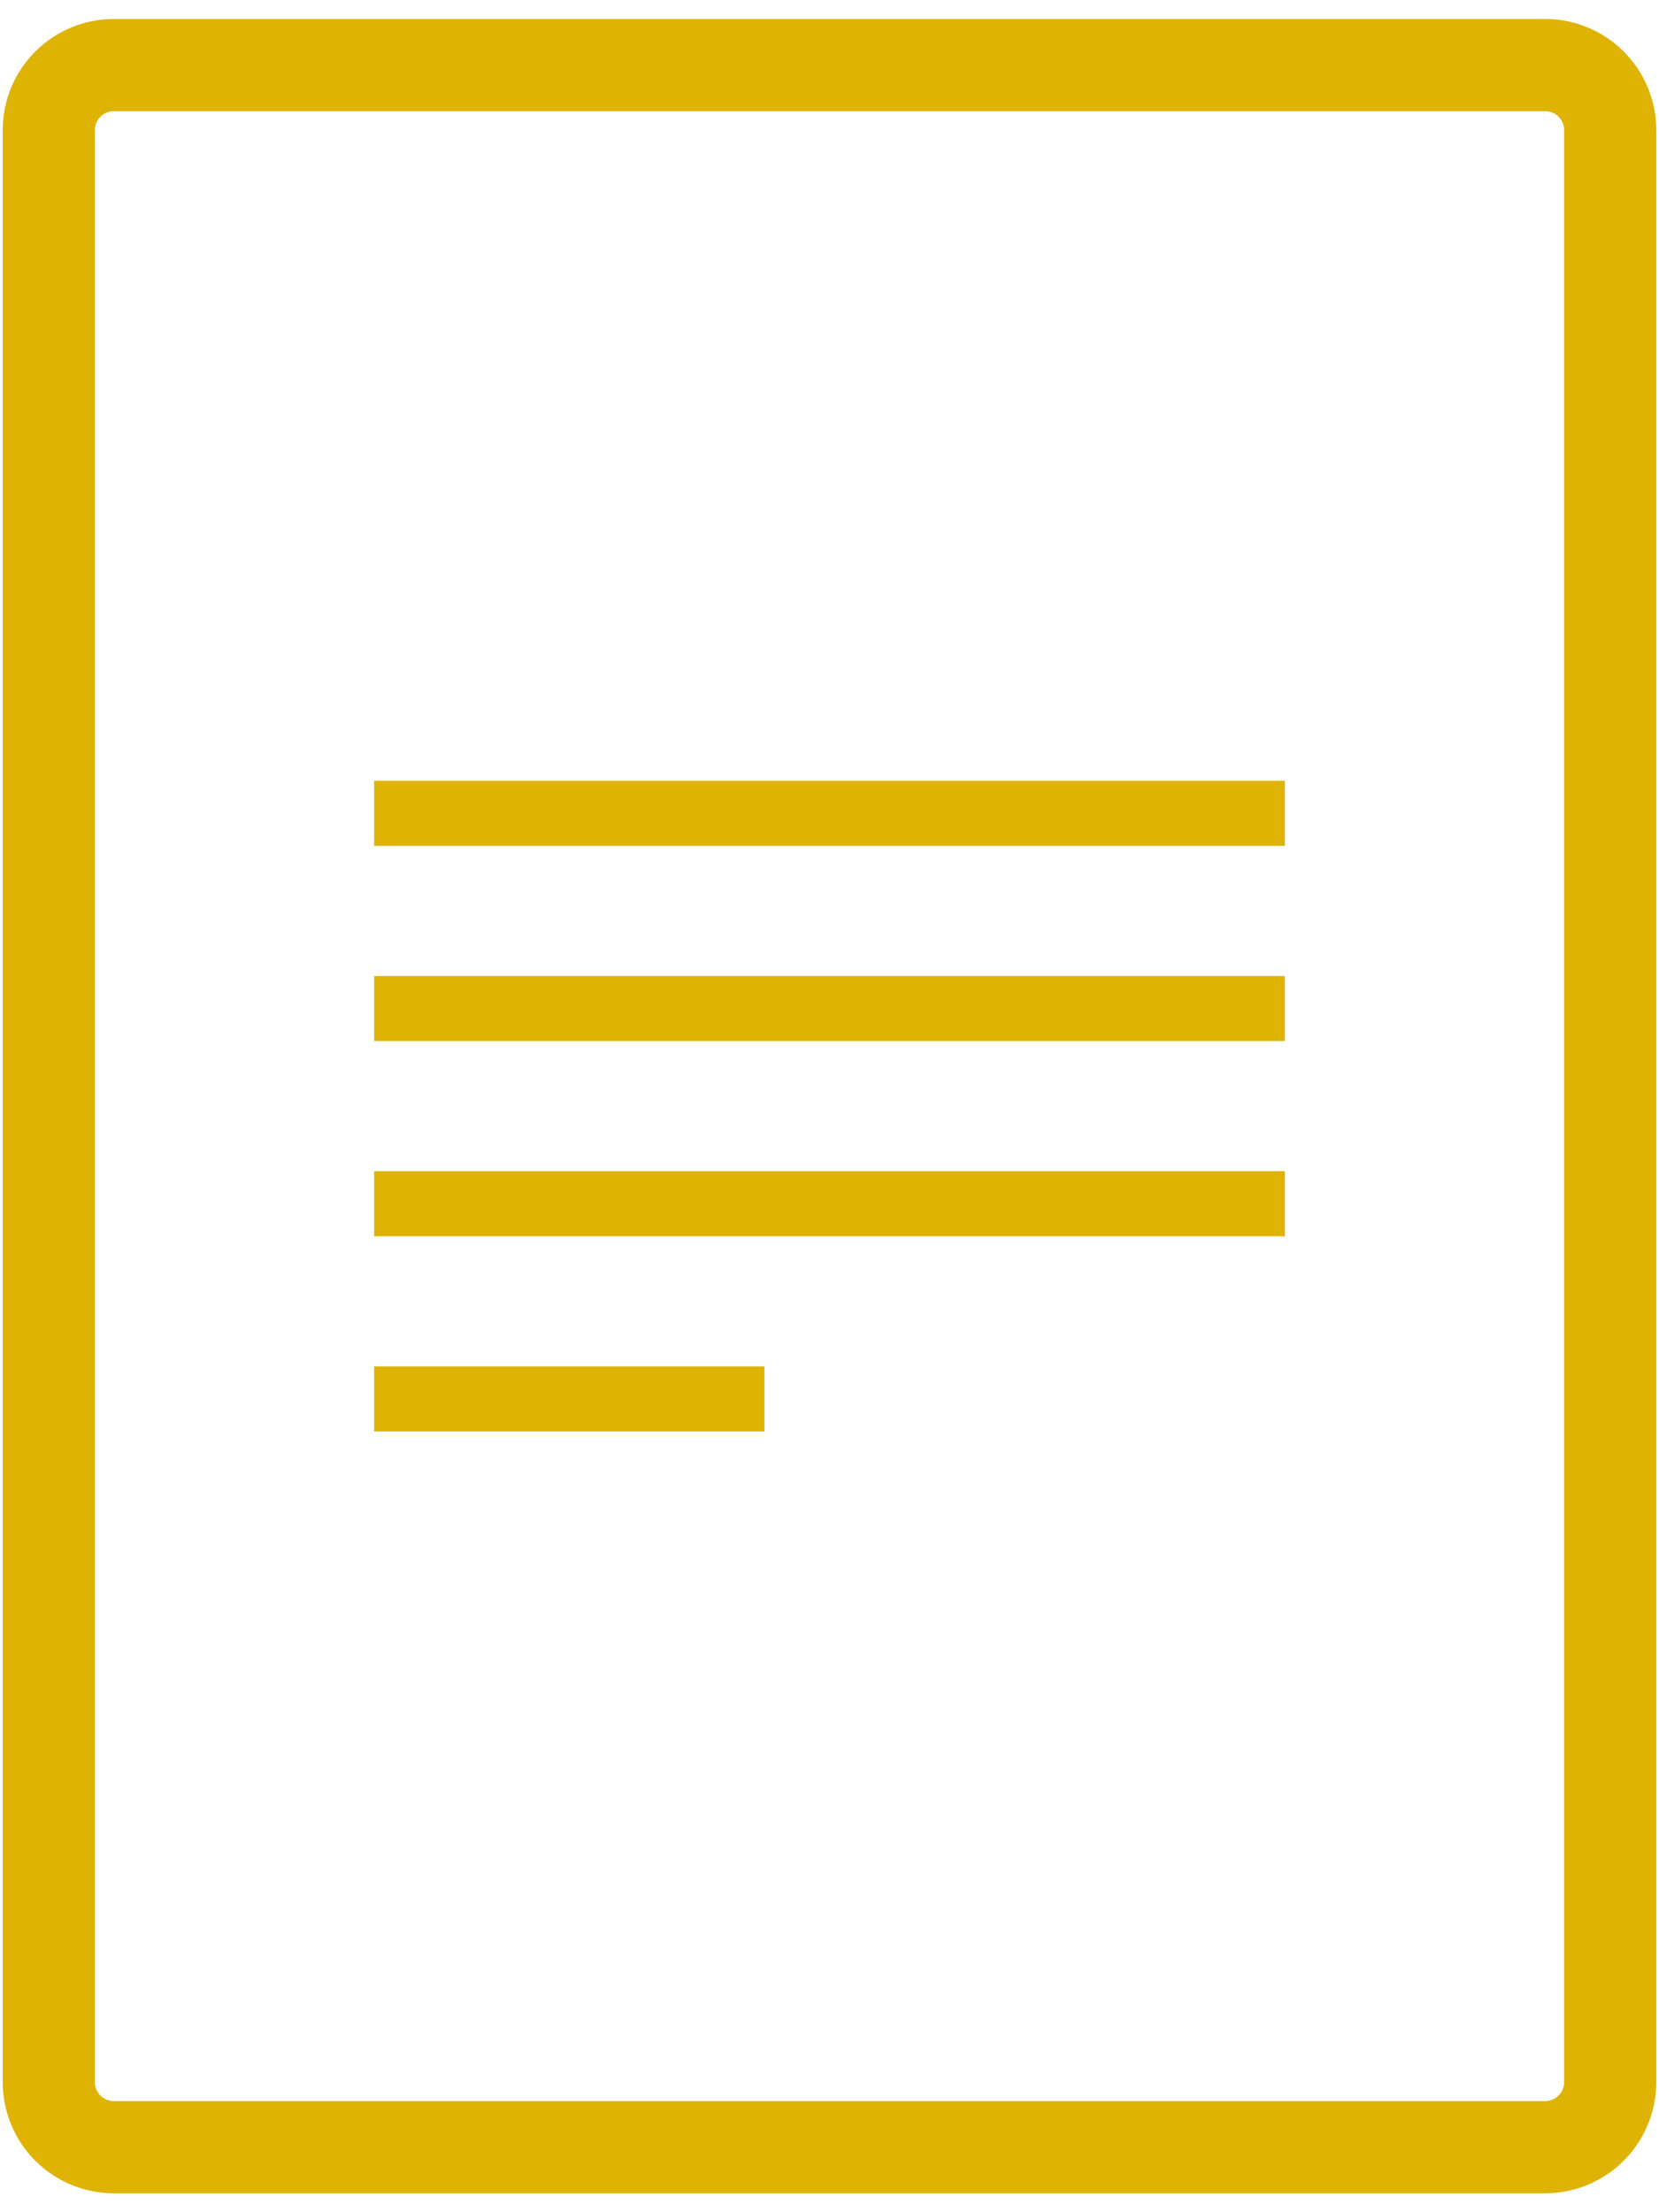 <svg width="36" height="48" viewBox="0 0 36 48" fill="none" xmlns="http://www.w3.org/2000/svg">
<path d="M33.529 1.412H2.471C1.691 1.412 1.059 2.044 1.059 2.824V45.177C1.059 45.956 1.691 46.589 2.471 46.589H33.529C34.309 46.589 34.941 45.956 34.941 45.177V2.824C34.941 2.044 34.309 1.412 33.529 1.412Z" stroke="#DFB303" stroke-width="2"/>
<path fill-rule="evenodd" clip-rule="evenodd" d="M8.118 16.941H27.882V18.353H8.118V16.941Z" fill="#DFB303"/>
<path fill-rule="evenodd" clip-rule="evenodd" d="M8.118 21.177H27.882V22.588H8.118V21.177Z" fill="#DFB303"/>
<path fill-rule="evenodd" clip-rule="evenodd" d="M8.118 25.412H27.882V26.824H8.118V25.412Z" fill="#DFB303"/>
<path fill-rule="evenodd" clip-rule="evenodd" d="M8.118 29.648H16.588V31.059H8.118V29.648Z" fill="#DFB303"/>
</svg>
